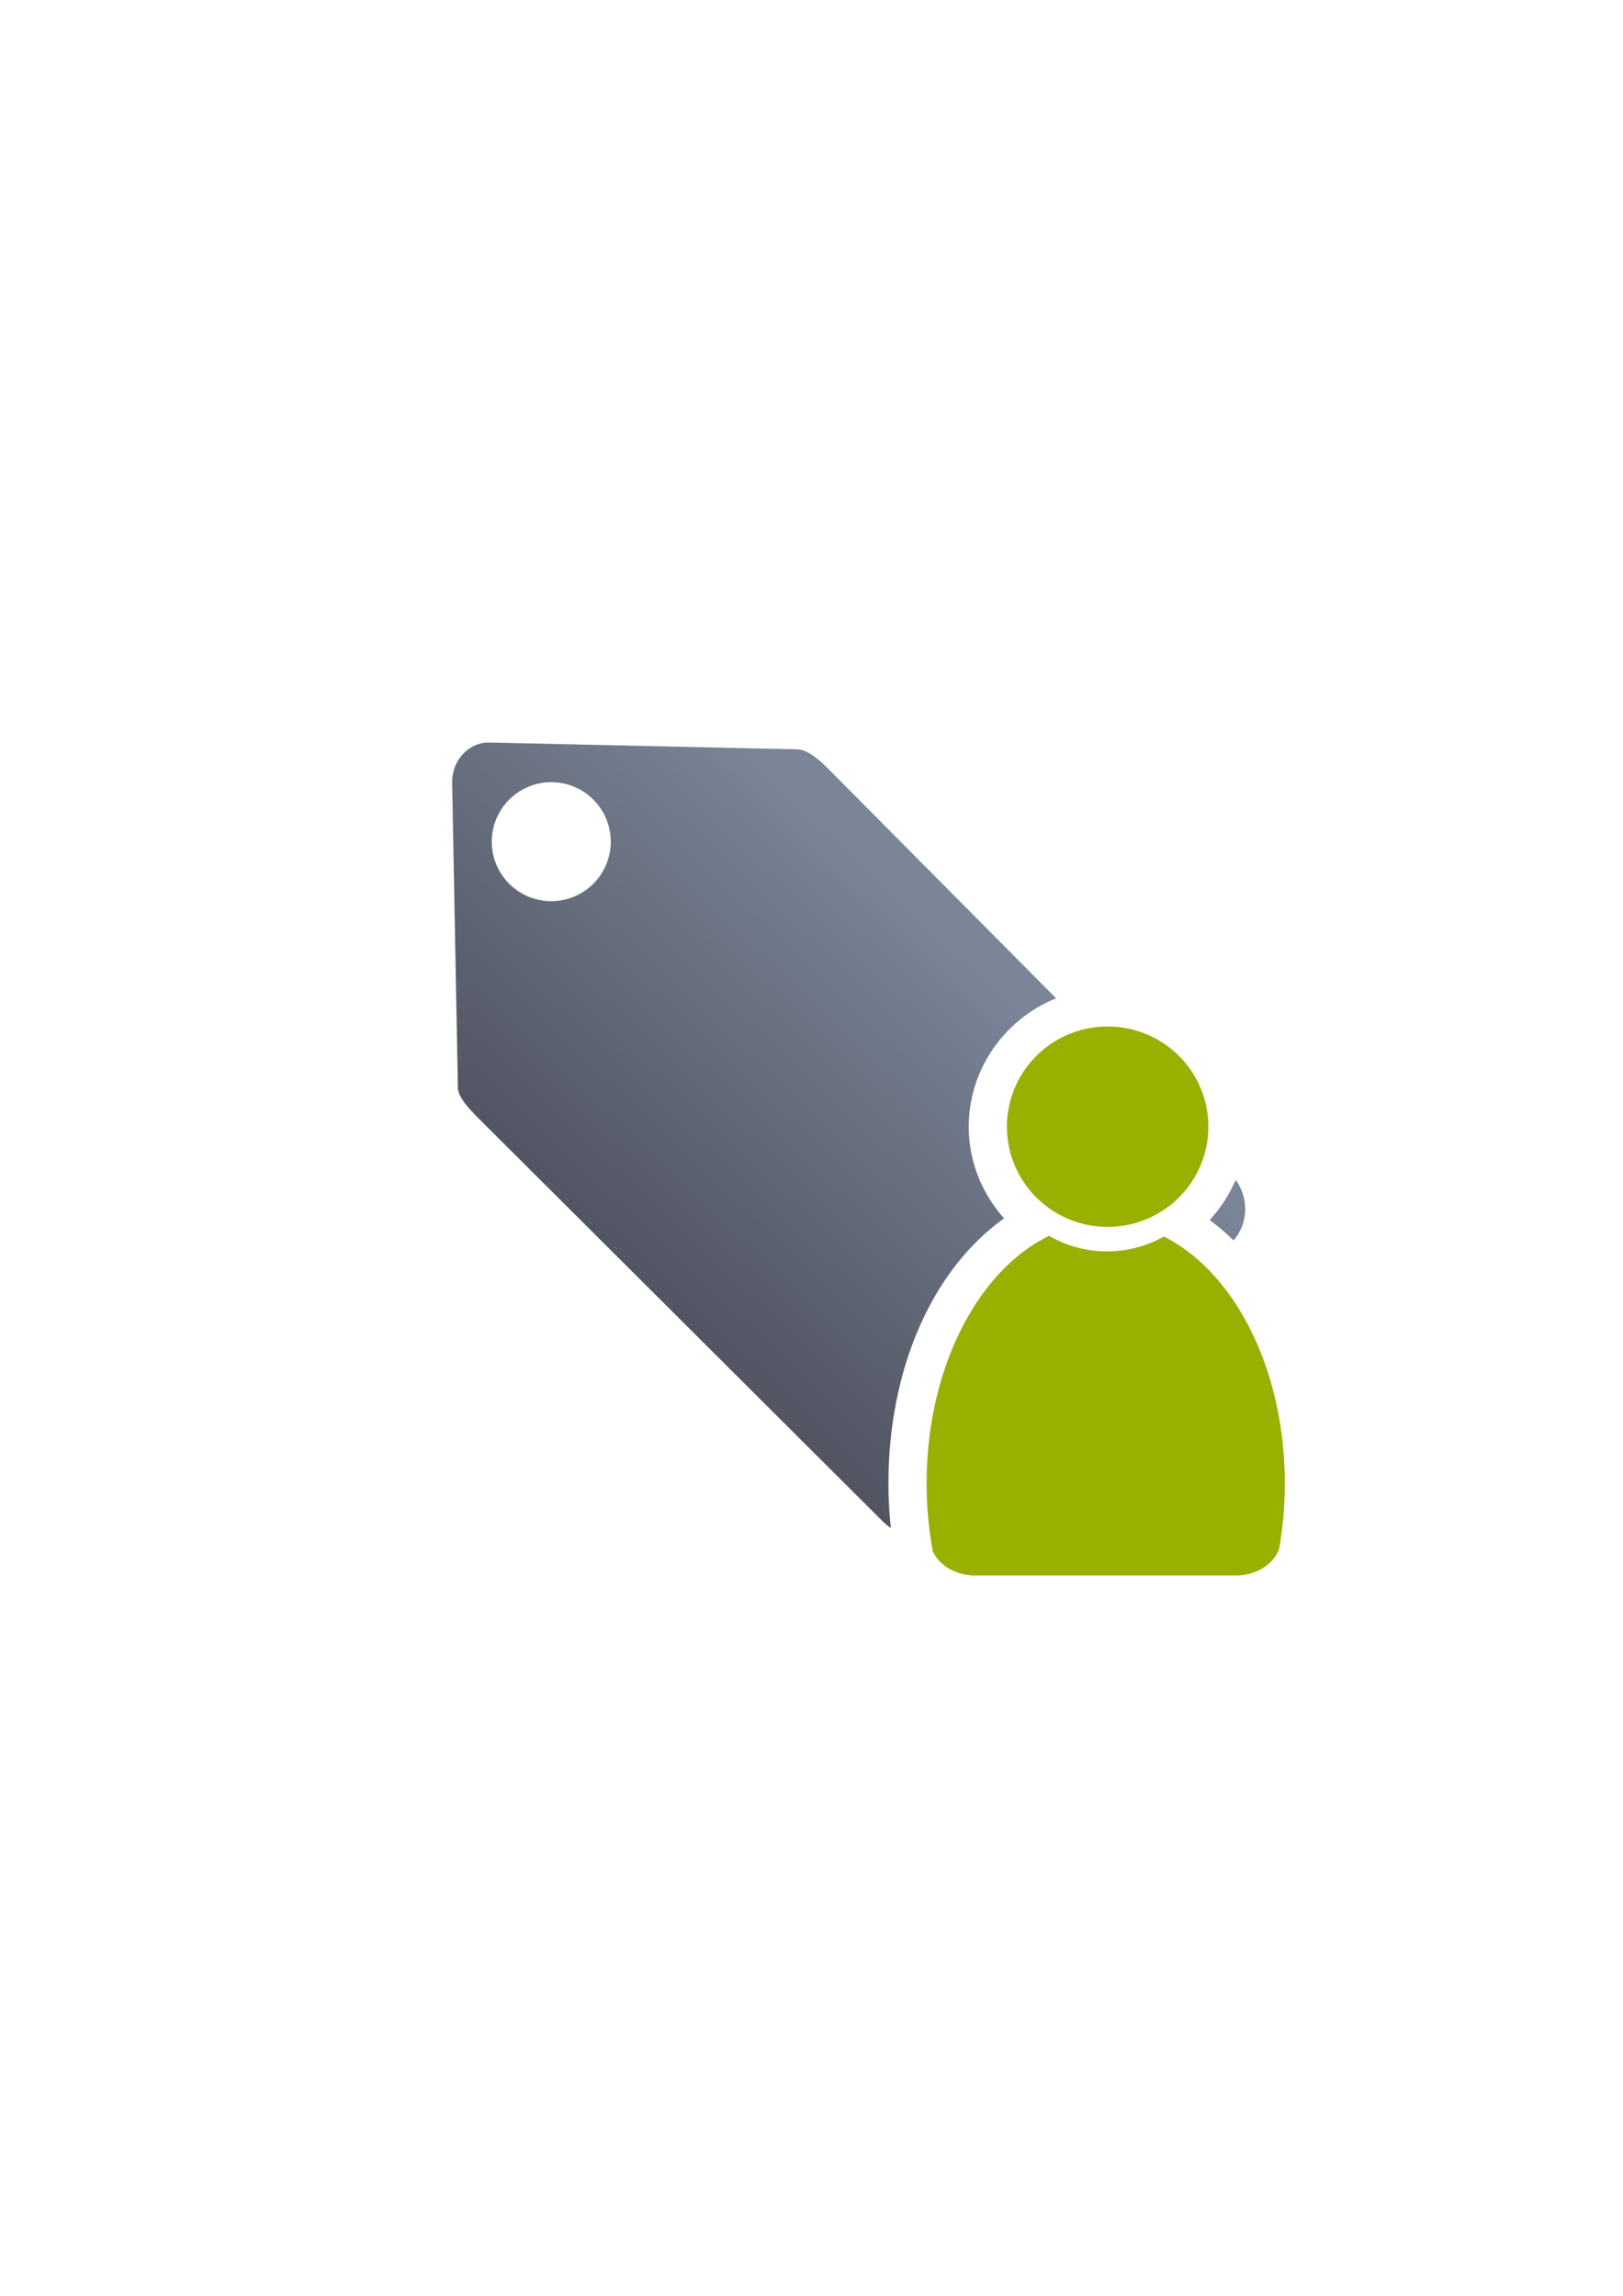 <?xml version="1.0" encoding="UTF-8" standalone="no"?>
<!-- Created with Inkscape (http://www.inkscape.org/) -->

<svg
   xmlns:dc="http://purl.org/dc/elements/1.1/"
   xmlns:cc="http://creativecommons.org/ns#"
   xmlns:rdf="http://www.w3.org/1999/02/22-rdf-syntax-ns#"
   xmlns:svg="http://www.w3.org/2000/svg"
   xmlns="http://www.w3.org/2000/svg"
   xmlns:xlink="http://www.w3.org/1999/xlink"
   xmlns:sodipodi="http://sodipodi.sourceforge.net/DTD/sodipodi-0.dtd"
   xmlns:inkscape="http://www.inkscape.org/namespaces/inkscape"
   width="210mm"
   height="297mm"
   viewBox="0 0 744.094 1052.362"
   id="svg2"
   version="1.1"
   inkscape:version="0.91 r13725"
   inkscape:export-xdpi="7.1999736"
   inkscape:export-ydpi="7.1999736"
   sodipodi:docname="attribute-other.svg"
   inkscape:export-filename="C:\Users\johannes\Documents\Arbeit\RRZE\github3\bicons\32x32\emblems\attribute-other.png">
  <defs
     id="defs4">
    <linearGradient
       inkscape:collect="always"
       xlink:href="#linearGradient4321"
       id="linearGradient4209"
       x1="300"
       y1="632.362"
       x2="470"
       y2="452.362"
       gradientUnits="userSpaceOnUse"
       gradientTransform="matrix(0.95,0,0,0.947,19.693,27.077)" />
    <linearGradient
       id="linearGradient4321"
       inkscape:collect="always">
      <stop
         id="stop4323"
         offset="0"
         style="stop-color:#4e505d;stop-opacity:1;" />
      <stop
         id="stop4325"
         offset="1"
         style="stop-color:#7a8597;stop-opacity:1" />
    </linearGradient>
  </defs>
  <sodipodi:namedview
     id="base"
     pagecolor="#ffffff"
     bordercolor="#666666"
     borderopacity="1.0"
     inkscape:pageopacity="0.0"
     inkscape:pageshadow="2"
     inkscape:zoom="0.72645548"
     inkscape:cx="854.97743"
     inkscape:cy="442.49338"
     inkscape:document-units="px"
     inkscape:current-layer="layer1"
     showgrid="false"
     showguides="true"
     inkscape:guide-bbox="true"
     inkscape:window-width="1600"
     inkscape:window-height="837"
     inkscape:window-x="-4"
     inkscape:window-y="-4"
     inkscape:window-maximized="1"
     inkscape:snap-bbox="true"
     inkscape:bbox-paths="true"
     inkscape:bbox-nodes="true"
     inkscape:snap-nodes="false">
    <sodipodi:guide
       position="315.536,730.179"
       orientation="0,1"
       id="guide3338" />
    <sodipodi:guide
       position="351.25,330.179"
       orientation="0,1"
       id="guide3340" />
    <sodipodi:guide
       position="189.107,408.839"
       orientation="1,0"
       id="guide3344" />
    <inkscape:grid
       type="xygrid"
       id="grid3440" />
    <sodipodi:guide
       position="0,0"
       orientation="0,1"
       id="guide3405" />
    <sodipodi:guide
       position="0,0"
       orientation="0,1"
       id="guide3409" />
    <sodipodi:guide
       position="589.045,378.302"
       orientation="1,0"
       id="guide3411" />
  </sodipodi:namedview>
  <g
     inkscape:label="Ebene 1"
     inkscape:groupmode="layer"
     id="layer1">
    <g
       id="g4200">
      <rect
         inkscape:export-ydpi="4.9499998"
         inkscape:export-xdpi="4.9499998"
         y="322.184"
         x="189.107"
         height="400"
         width="400"
         id="rect3336"
         style="fill:none;fill-rule:evenodd;stroke:none;stroke-width:1px;stroke-linecap:butt;stroke-linejoin:miter;stroke-opacity:1" />
      <path
         id="rect4173"
         d="M 224.484 340.367 C 220.068 340.27 216.188 341.96 213.236 344.65 C 209.441 348.11 207.183 353.322 207.291 358.998 L 209.939 498.715 C 210.011 503.276 216.081 509.298 220.332 513.564 L 404.725 697.387 C 405.875 698.533 407.118 699.526 408.428 700.373 C 407.709 693.69 407.326 686.861 407.326 679.908 C 407.326 628.265 426.917 582.311 460.359 558.479 C 450.324 547.26 444.142 532.554 444.143 516.455 C 444.142 489.9 460.829 467.025 484.199 457.615 L 379.914 352.582 C 375.945 348.625 370.652 343.685 365.486 343.471 L 224.484 340.367 z M 252.738 358.543 A 27.27 27.27 0 0 1 280.008 385.814 A 27.27 27.27 0 0 1 252.738 413.084 A 27.27 27.27 0 0 1 225.467 385.814 A 27.27 27.27 0 0 1 252.738 358.543 z M 507.82 488.027 C 491.724 488.027 479.142 500.599 479.143 516.455 C 479.142 532.311 491.724 544.883 507.82 544.883 C 523.916 544.883 536.496 532.311 536.496 516.455 C 536.496 514.022 536.198 511.668 535.639 509.424 L 515.348 488.988 C 512.956 488.364 510.436 488.027 507.82 488.027 z M 566.494 540.854 C 563.592 547.66 559.539 553.878 554.572 559.252 C 558.433 562.065 562.096 565.19 565.57 568.58 C 572.344 560.623 572.626 549.163 566.494 540.854 z M 482.111 586.268 C 460.788 600.947 442.326 636.665 442.326 679.908 C 442.326 683.705 442.494 687.434 442.785 691.104 L 540.564 593.625 C 537.894 590.921 535.139 588.538 532.328 586.527 C 524.592 589.429 516.248 591.117 507.553 591.117 C 498.607 591.117 490.034 589.331 482.111 586.268 z "
         style="opacity:1;fill:url(#linearGradient4209);fill-opacity:1;stroke:none;stroke-width:23;stroke-linecap:butt;stroke-linejoin:round;stroke-miterlimit:4;stroke-dasharray:none;stroke-opacity:1" />
      <path
         id="path2176"
         d="m 507.821,470.527 a 46.176,45.927 0 0 0 -46.178,45.928 46.176,45.927 0 0 0 46.178,45.928 46.176,45.927 0 0 0 46.176,-45.928 46.176,45.927 0 0 0 -46.176,-45.928 z m -26.967,95.9 c -0.083,0.073 -0.159,0.152 -0.244,0.223 l -4.602,2.494 c -30.018,17.782 -51.182,60.675 -51.182,110.764 0,10.758 0.982,21.183 2.812,31.1 2.716,6.076 9.541,10.528 17.717,11.109 l 0,0.066 121.52,0 0,-0.006 c 9.177,-0.13 16.907,-5.123 19.504,-11.969 1.738,-9.678 2.666,-19.831 2.666,-30.303 0,-52.438 -23.197,-96.987 -55.465,-113.096 -7.704,4.326 -16.583,6.807 -26.027,6.807 -9.719,0 -18.842,-2.627 -26.699,-7.189 z"
         style="fill:#99b000;fill-opacity:1;stroke:none;stroke-width:41.152;stroke-linecap:round;stroke-linejoin:round;stroke-opacity:1"
         inkscape:connector-curvature="0" />
    </g>
  </g>
</svg>
